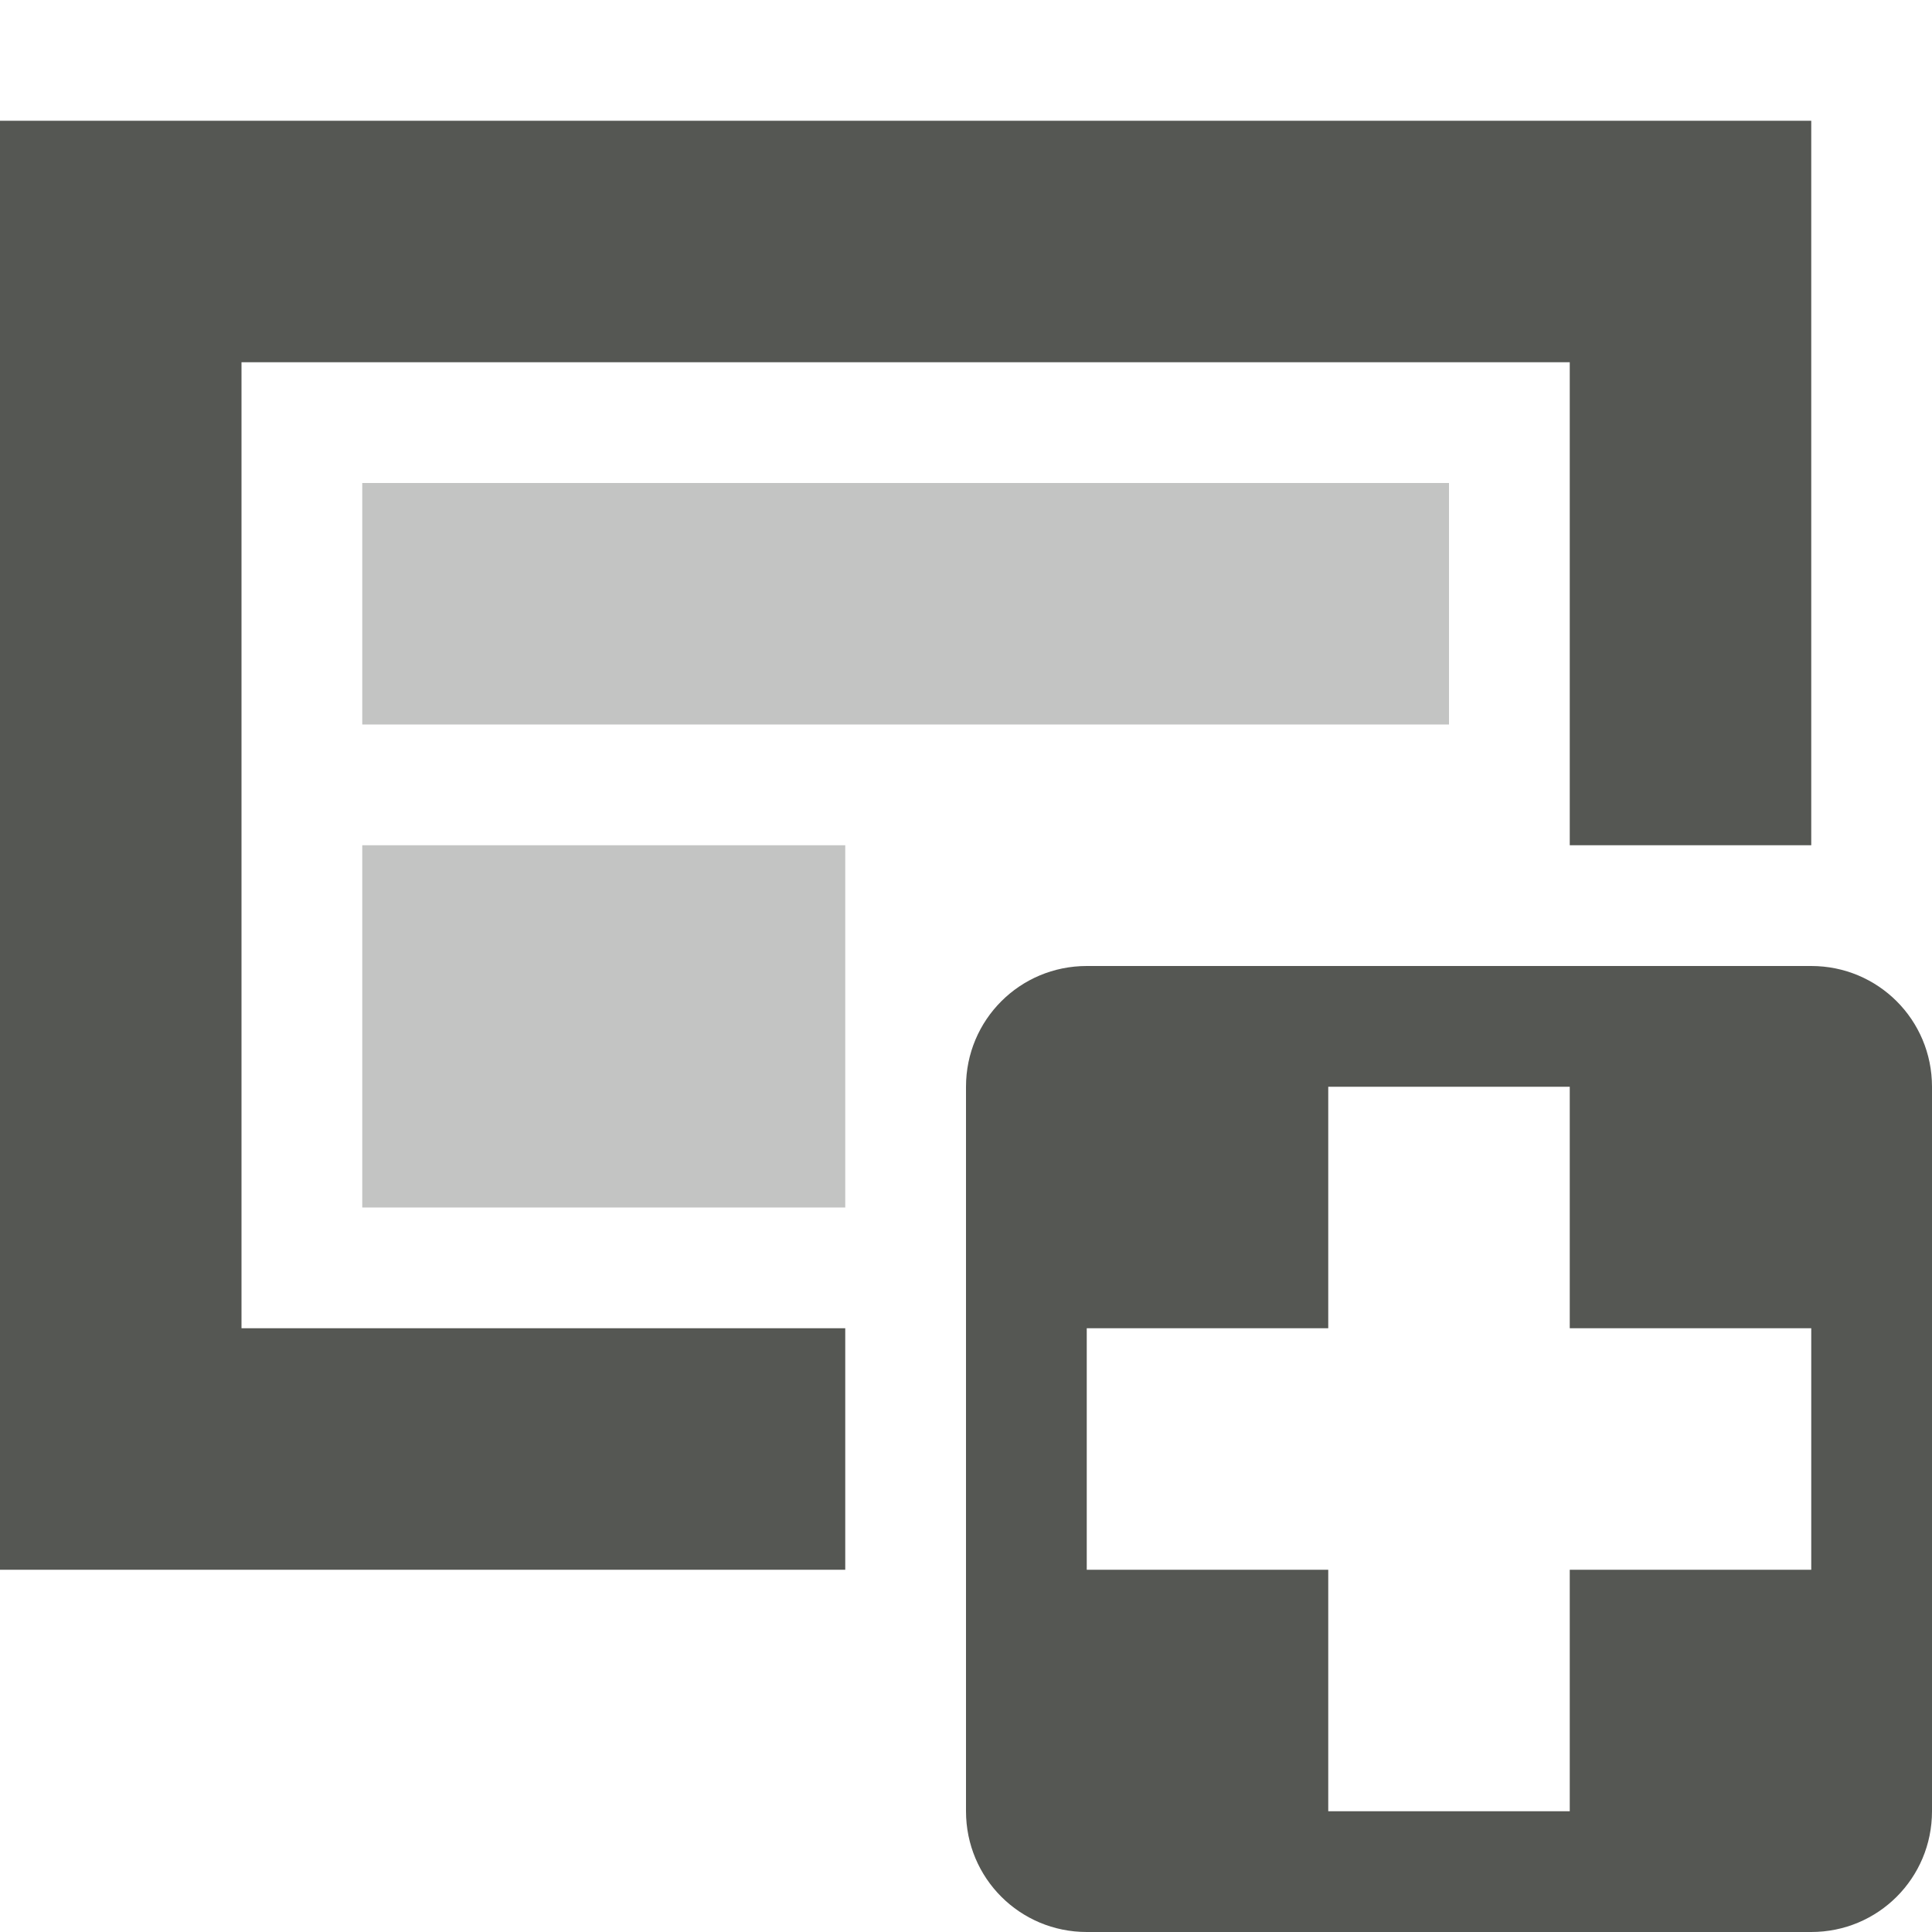 <svg viewBox="0 0 16 16" xmlns="http://www.w3.org/2000/svg"><g fill="#555753"><path d="m0 1v1 9.5 1.5h7v-1-.5-.5h-5v-8h11v4h1 1v-6h-1zm9 7c-.554 0-1 .446-1 1v6c0 .554.446 1 1 1h6c.554 0 1-.446 1-1v-6c0-.554-.446-1-1-1zm2 1h2v2h2v2h-2v2h-2v-2h-2v-2h2z" fill="#555753"/><path d="m3 4v2h9v-2zm0 3v3h4v-2-1z" opacity=".35"/></g></svg>